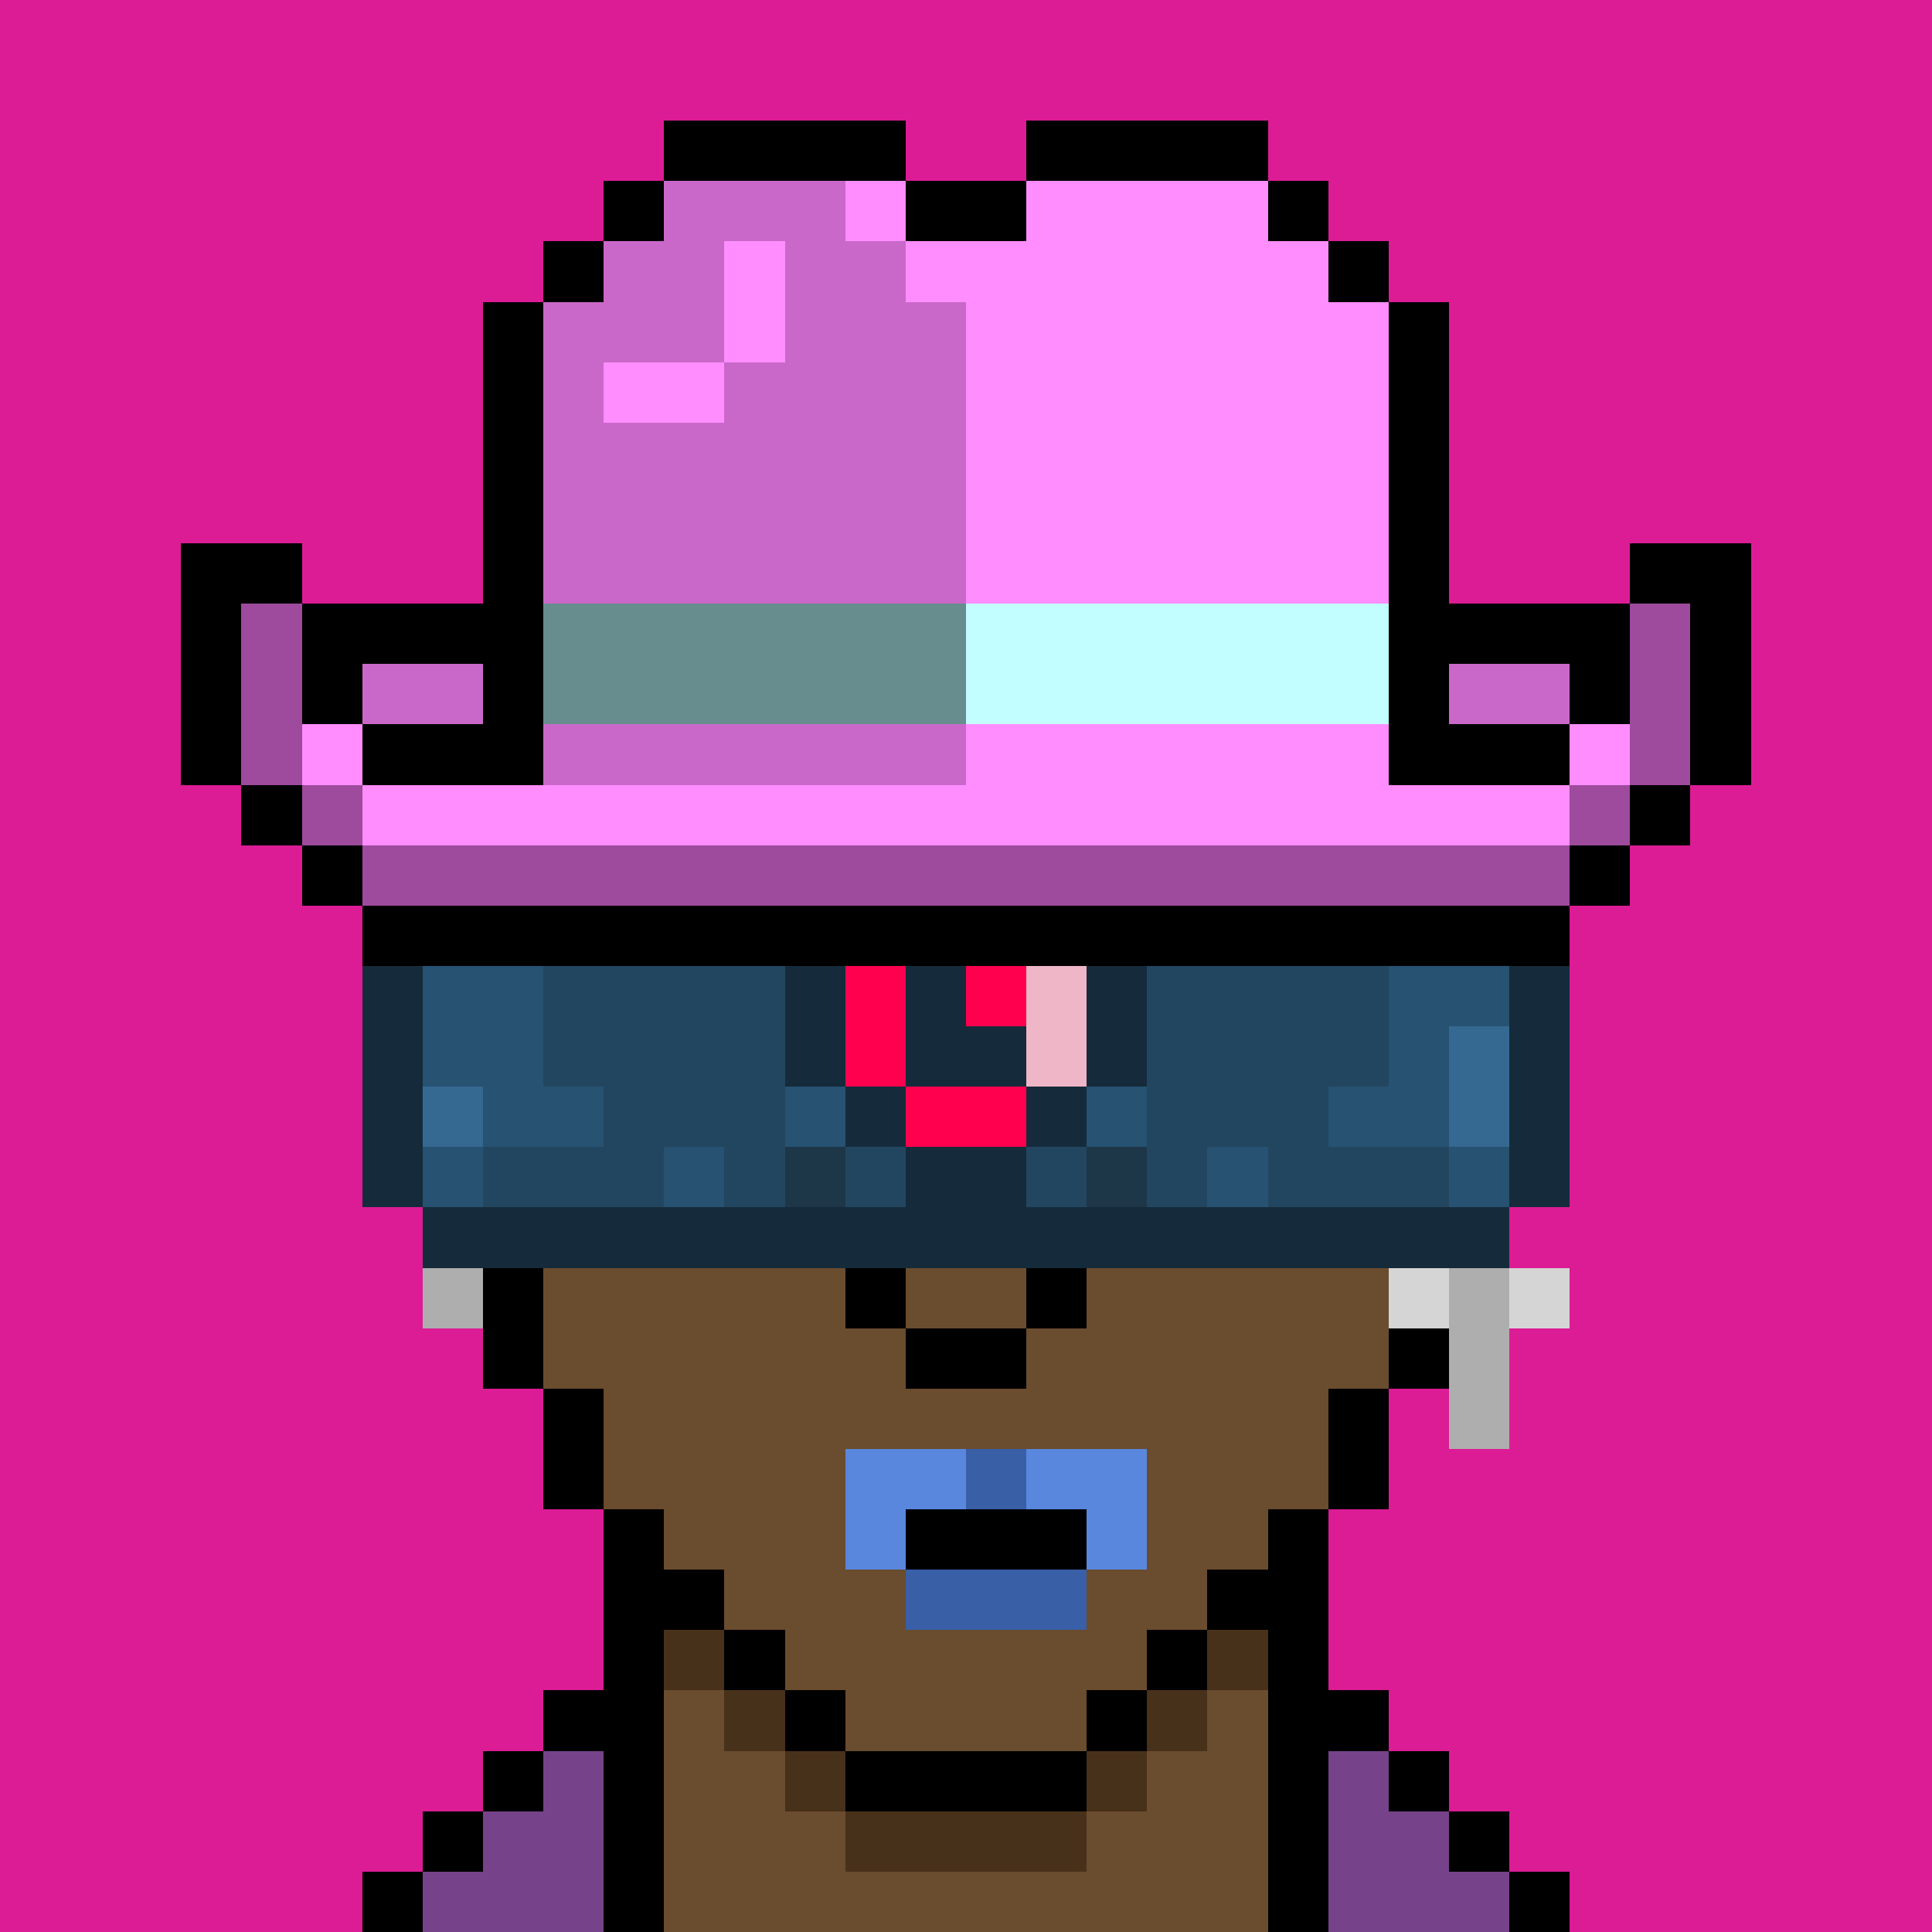 <svg version='1.1' viewBox='0 0 320 320' xmlns='http://www.w3.org/2000/svg' shape-rendering='crispEdges'><rect   fill='#dc1c95'  x='000'  y='000' /><rect  fill='#dc1c95'  x='010'  y='000' /><rect  fill='#dc1c95'  x='020'  y='000' /><rect  fill='#dc1c95'  x='030'  y='000'   /><rect   fill='#dc1c95'  x='040'  y='000' /><rect  fill='#dc1c95'  x='050'  y='000' /><rect  fill='#dc1c95'  x='060'  y='000' /><rect  fill='#dc1c95'  x='070'  y='000'   /><rect   fill='#dc1c95'  x='080'  y='000' /><rect  fill='#dc1c95'  x='090'  y='000' /><rect  fill='#dc1c95'  x='100'  y='000' /><rect  fill='#dc1c95'  x='110'  y='000'   /><rect   fill='#dc1c95'  x='120'  y='000' /><rect  fill='#dc1c95'  x='130'  y='000' /><rect  fill='#dc1c95'  x='140'  y='000' /><rect  fill='#dc1c95'  x='150'  y='000'   /><rect   fill='#dc1c95'  x='160'  y='000' /><rect  fill='#dc1c95'  x='170'  y='000' /><rect  fill='#dc1c95'  x='180'  y='000' /><rect  fill='#dc1c95'  x='190'  y='000'   /><rect   fill='#dc1c95'  x='200'  y='000' /><rect  fill='#dc1c95'  x='210'  y='000' /><rect  fill='#dc1c95'  x='220'  y='000' /><rect  fill='#dc1c95'  x='230'  y='000'   /><rect   fill='#dc1c95'  x='240'  y='000' /><rect  fill='#dc1c95'  x='250'  y='000' /><rect  fill='#dc1c95'  x='260'  y='000' /><rect  fill='#dc1c95'  x='270'  y='000'   /><rect   fill='#dc1c95'  x='280'  y='000' /><rect  fill='#dc1c95'  x='290'  y='000' /><rect  fill='#dc1c95'  x='300'  y='000' /><rect  fill='#dc1c95'  x='310'  y='000'   /><rect   fill='#dc1c95'  x='000'  y='010' /><rect  fill='#dc1c95'  x='010'  y='010' /><rect  fill='#dc1c95'  x='020'  y='010' /><rect  fill='#dc1c95'  x='030'  y='010'   /><rect   fill='#dc1c95'  x='040'  y='010' /><rect  fill='#dc1c95'  x='050'  y='010' /><rect  fill='#dc1c95'  x='060'  y='010' /><rect  fill='#dc1c95'  x='070'  y='010'   /><rect   fill='#dc1c95'  x='080'  y='010' /><rect  fill='#dc1c95'  x='090'  y='010' /><rect  fill='#dc1c95'  x='100'  y='010' /><rect  fill='#dc1c95'  x='110'  y='010'   /><rect   fill='#dc1c95'  x='120'  y='010' /><rect  fill='#dc1c95'  x='130'  y='010' /><rect  fill='#dc1c95'  x='140'  y='010' /><rect  fill='#dc1c95'  x='150'  y='010'   /><rect   fill='#dc1c95'  x='160'  y='010' /><rect  fill='#dc1c95'  x='170'  y='010' /><rect  fill='#dc1c95'  x='180'  y='010' /><rect  fill='#dc1c95'  x='190'  y='010'   /><rect   fill='#dc1c95'  x='200'  y='010' /><rect  fill='#dc1c95'  x='210'  y='010' /><rect  fill='#dc1c95'  x='220'  y='010' /><rect  fill='#dc1c95'  x='230'  y='010'   /><rect   fill='#dc1c95'  x='240'  y='010' /><rect  fill='#dc1c95'  x='250'  y='010' /><rect  fill='#dc1c95'  x='260'  y='010' /><rect  fill='#dc1c95'  x='270'  y='010'   /><rect   fill='#dc1c95'  x='280'  y='010' /><rect  fill='#dc1c95'  x='290'  y='010' /><rect  fill='#dc1c95'  x='300'  y='010' /><rect  fill='#dc1c95'  x='310'  y='010'   /><rect   fill='#dc1c95'  x='000'  y='020' /><rect  fill='#dc1c95'  x='010'  y='020' /><rect  fill='#dc1c95'  x='020'  y='020' /><rect  fill='#dc1c95'  x='030'  y='020'   /><rect   fill='#dc1c95'  x='040'  y='020' /><rect  fill='#dc1c95'  x='050'  y='020' /><rect  fill='#dc1c95'  x='060'  y='020' /><rect  fill='#dc1c95'  x='070'  y='020'   /><rect   fill='#dc1c95'  x='080'  y='020' /><rect  fill='#dc1c95'  x='090'  y='020' /><rect  fill='#dc1c95'  x='100'  y='020' /><rect  fill='#000000'  x='110'  y='020'   /><rect   fill='#000000'  x='120'  y='020' /><rect  fill='#000000'  x='130'  y='020' /><rect  fill='#000000'  x='140'  y='020' /><rect  fill='#dc1c95'  x='150'  y='020'   /><rect   fill='#dc1c95'  x='160'  y='020' /><rect  fill='#000000'  x='170'  y='020' /><rect  fill='#000000'  x='180'  y='020' /><rect  fill='#000000'  x='190'  y='020'   /><rect   fill='#000000'  x='200'  y='020' /><rect  fill='#dc1c95'  x='210'  y='020' /><rect  fill='#dc1c95'  x='220'  y='020' /><rect  fill='#dc1c95'  x='230'  y='020'   /><rect   fill='#dc1c95'  x='240'  y='020' /><rect  fill='#dc1c95'  x='250'  y='020' /><rect  fill='#dc1c95'  x='260'  y='020' /><rect  fill='#dc1c95'  x='270'  y='020'   /><rect   fill='#dc1c95'  x='280'  y='020' /><rect  fill='#dc1c95'  x='290'  y='020' /><rect  fill='#dc1c95'  x='300'  y='020' /><rect  fill='#dc1c95'  x='310'  y='020'   /><rect   fill='#dc1c95'  x='000'  y='030' /><rect  fill='#dc1c95'  x='010'  y='030' /><rect  fill='#dc1c95'  x='020'  y='030' /><rect  fill='#dc1c95'  x='030'  y='030'   /><rect   fill='#dc1c95'  x='040'  y='030' /><rect  fill='#dc1c95'  x='050'  y='030' /><rect  fill='#dc1c95'  x='060'  y='030' /><rect  fill='#dc1c95'  x='070'  y='030'   /><rect   fill='#dc1c95'  x='080'  y='030' /><rect  fill='#dc1c95'  x='090'  y='030' /><rect  fill='#000000'  x='100'  y='030' /><rect  fill='#ca68ca'  x='110'  y='030'   /><rect   fill='#ca68ca'  x='120'  y='030' /><rect  fill='#ca68ca'  x='130'  y='030' /><rect  fill='#ff8dfe'  x='140'  y='030' /><rect  fill='#000000'  x='150'  y='030'   /><rect   fill='#000000'  x='160'  y='030' /><rect  fill='#ff8dfe'  x='170'  y='030' /><rect  fill='#ff8dfe'  x='180'  y='030' /><rect  fill='#ff8dfe'  x='190'  y='030'   /><rect   fill='#ff8dfe'  x='200'  y='030' /><rect  fill='#000000'  x='210'  y='030' /><rect  fill='#dc1c95'  x='220'  y='030' /><rect  fill='#dc1c95'  x='230'  y='030'   /><rect   fill='#dc1c95'  x='240'  y='030' /><rect  fill='#dc1c95'  x='250'  y='030' /><rect  fill='#dc1c95'  x='260'  y='030' /><rect  fill='#dc1c95'  x='270'  y='030'   /><rect   fill='#dc1c95'  x='280'  y='030' /><rect  fill='#dc1c95'  x='290'  y='030' /><rect  fill='#dc1c95'  x='300'  y='030' /><rect  fill='#dc1c95'  x='310'  y='030'   /><rect   fill='#dc1c95'  x='000'  y='040' /><rect  fill='#dc1c95'  x='010'  y='040' /><rect  fill='#dc1c95'  x='020'  y='040' /><rect  fill='#dc1c95'  x='030'  y='040'   /><rect   fill='#dc1c95'  x='040'  y='040' /><rect  fill='#dc1c95'  x='050'  y='040' /><rect  fill='#dc1c95'  x='060'  y='040' /><rect  fill='#dc1c95'  x='070'  y='040'   /><rect   fill='#dc1c95'  x='080'  y='040' /><rect  fill='#000000'  x='090'  y='040' /><rect  fill='#ca68ca'  x='100'  y='040' /><rect  fill='#ca68ca'  x='110'  y='040'   /><rect   fill='#ff8dfe'  x='120'  y='040' /><rect  fill='#ca68ca'  x='130'  y='040' /><rect  fill='#ca68ca'  x='140'  y='040' /><rect  fill='#ff8dfe'  x='150'  y='040'   /><rect   fill='#ff8dfe'  x='160'  y='040' /><rect  fill='#ff8dfe'  x='170'  y='040' /><rect  fill='#ff8dfe'  x='180'  y='040' /><rect  fill='#ff8dfe'  x='190'  y='040'   /><rect   fill='#ff8dfe'  x='200'  y='040' /><rect  fill='#ff8dfe'  x='210'  y='040' /><rect  fill='#000000'  x='220'  y='040' /><rect  fill='#dc1c95'  x='230'  y='040'   /><rect   fill='#dc1c95'  x='240'  y='040' /><rect  fill='#dc1c95'  x='250'  y='040' /><rect  fill='#dc1c95'  x='260'  y='040' /><rect  fill='#dc1c95'  x='270'  y='040'   /><rect   fill='#dc1c95'  x='280'  y='040' /><rect  fill='#dc1c95'  x='290'  y='040' /><rect  fill='#dc1c95'  x='300'  y='040' /><rect  fill='#dc1c95'  x='310'  y='040'   /><rect   fill='#dc1c95'  x='000'  y='050' /><rect  fill='#dc1c95'  x='010'  y='050' /><rect  fill='#dc1c95'  x='020'  y='050' /><rect  fill='#dc1c95'  x='030'  y='050'   /><rect   fill='#dc1c95'  x='040'  y='050' /><rect  fill='#dc1c95'  x='050'  y='050' /><rect  fill='#dc1c95'  x='060'  y='050' /><rect  fill='#dc1c95'  x='070'  y='050'   /><rect   fill='#000000'  x='080'  y='050' /><rect  fill='#ca68ca'  x='090'  y='050' /><rect  fill='#ca68ca'  x='100'  y='050' /><rect  fill='#ca68ca'  x='110'  y='050'   /><rect   fill='#ff8dfe'  x='120'  y='050' /><rect  fill='#ca68ca'  x='130'  y='050' /><rect  fill='#ca68ca'  x='140'  y='050' /><rect  fill='#ca68ca'  x='150'  y='050'   /><rect   fill='#ff8dfe'  x='160'  y='050' /><rect  fill='#ff8dfe'  x='170'  y='050' /><rect  fill='#ff8dfe'  x='180'  y='050' /><rect  fill='#ff8dfe'  x='190'  y='050'   /><rect   fill='#ff8dfe'  x='200'  y='050' /><rect  fill='#ff8dfe'  x='210'  y='050' /><rect  fill='#ff8dfe'  x='220'  y='050' /><rect  fill='#000000'  x='230'  y='050'   /><rect   fill='#dc1c95'  x='240'  y='050' /><rect  fill='#dc1c95'  x='250'  y='050' /><rect  fill='#dc1c95'  x='260'  y='050' /><rect  fill='#dc1c95'  x='270'  y='050'   /><rect   fill='#dc1c95'  x='280'  y='050' /><rect  fill='#dc1c95'  x='290'  y='050' /><rect  fill='#dc1c95'  x='300'  y='050' /><rect  fill='#dc1c95'  x='310'  y='050'   /><rect   fill='#dc1c95'  x='000'  y='060' /><rect  fill='#dc1c95'  x='010'  y='060' /><rect  fill='#dc1c95'  x='020'  y='060' /><rect  fill='#dc1c95'  x='030'  y='060'   /><rect   fill='#dc1c95'  x='040'  y='060' /><rect  fill='#dc1c95'  x='050'  y='060' /><rect  fill='#dc1c95'  x='060'  y='060' /><rect  fill='#dc1c95'  x='070'  y='060'   /><rect   fill='#000000'  x='080'  y='060' /><rect  fill='#ca68ca'  x='090'  y='060' /><rect  fill='#ff8dfe'  x='100'  y='060' /><rect  fill='#ff8dfe'  x='110'  y='060'   /><rect   fill='#ca68ca'  x='120'  y='060' /><rect  fill='#ca68ca'  x='130'  y='060' /><rect  fill='#ca68ca'  x='140'  y='060' /><rect  fill='#ca68ca'  x='150'  y='060'   /><rect   fill='#ff8dfe'  x='160'  y='060' /><rect  fill='#ff8dfe'  x='170'  y='060' /><rect  fill='#ff8dfe'  x='180'  y='060' /><rect  fill='#ff8dfe'  x='190'  y='060'   /><rect   fill='#ff8dfe'  x='200'  y='060' /><rect  fill='#ff8dfe'  x='210'  y='060' /><rect  fill='#ff8dfe'  x='220'  y='060' /><rect  fill='#000000'  x='230'  y='060'   /><rect   fill='#dc1c95'  x='240'  y='060' /><rect  fill='#dc1c95'  x='250'  y='060' /><rect  fill='#dc1c95'  x='260'  y='060' /><rect  fill='#dc1c95'  x='270'  y='060'   /><rect   fill='#dc1c95'  x='280'  y='060' /><rect  fill='#dc1c95'  x='290'  y='060' /><rect  fill='#dc1c95'  x='300'  y='060' /><rect  fill='#dc1c95'  x='310'  y='060'   /><rect   fill='#dc1c95'  x='000'  y='070' /><rect  fill='#dc1c95'  x='010'  y='070' /><rect  fill='#dc1c95'  x='020'  y='070' /><rect  fill='#dc1c95'  x='030'  y='070'   /><rect   fill='#dc1c95'  x='040'  y='070' /><rect  fill='#dc1c95'  x='050'  y='070' /><rect  fill='#dc1c95'  x='060'  y='070' /><rect  fill='#dc1c95'  x='070'  y='070'   /><rect   fill='#000000'  x='080'  y='070' /><rect  fill='#ca68ca'  x='090'  y='070' /><rect  fill='#ca68ca'  x='100'  y='070' /><rect  fill='#ca68ca'  x='110'  y='070'   /><rect   fill='#ca68ca'  x='120'  y='070' /><rect  fill='#ca68ca'  x='130'  y='070' /><rect  fill='#ca68ca'  x='140'  y='070' /><rect  fill='#ca68ca'  x='150'  y='070'   /><rect   fill='#ff8dfe'  x='160'  y='070' /><rect  fill='#ff8dfe'  x='170'  y='070' /><rect  fill='#ff8dfe'  x='180'  y='070' /><rect  fill='#ff8dfe'  x='190'  y='070'   /><rect   fill='#ff8dfe'  x='200'  y='070' /><rect  fill='#ff8dfe'  x='210'  y='070' /><rect  fill='#ff8dfe'  x='220'  y='070' /><rect  fill='#000000'  x='230'  y='070'   /><rect   fill='#dc1c95'  x='240'  y='070' /><rect  fill='#dc1c95'  x='250'  y='070' /><rect  fill='#dc1c95'  x='260'  y='070' /><rect  fill='#dc1c95'  x='270'  y='070'   /><rect   fill='#dc1c95'  x='280'  y='070' /><rect  fill='#dc1c95'  x='290'  y='070' /><rect  fill='#dc1c95'  x='300'  y='070' /><rect  fill='#dc1c95'  x='310'  y='070'   /><rect   fill='#dc1c95'  x='000'  y='080' /><rect  fill='#dc1c95'  x='010'  y='080' /><rect  fill='#dc1c95'  x='020'  y='080' /><rect  fill='#dc1c95'  x='030'  y='080'   /><rect   fill='#dc1c95'  x='040'  y='080' /><rect  fill='#dc1c95'  x='050'  y='080' /><rect  fill='#dc1c95'  x='060'  y='080' /><rect  fill='#dc1c95'  x='070'  y='080'   /><rect   fill='#000000'  x='080'  y='080' /><rect  fill='#ca68ca'  x='090'  y='080' /><rect  fill='#ca68ca'  x='100'  y='080' /><rect  fill='#ca68ca'  x='110'  y='080'   /><rect   fill='#ca68ca'  x='120'  y='080' /><rect  fill='#ca68ca'  x='130'  y='080' /><rect  fill='#ca68ca'  x='140'  y='080' /><rect  fill='#ca68ca'  x='150'  y='080'   /><rect   fill='#ff8dfe'  x='160'  y='080' /><rect  fill='#ff8dfe'  x='170'  y='080' /><rect  fill='#ff8dfe'  x='180'  y='080' /><rect  fill='#ff8dfe'  x='190'  y='080'   /><rect   fill='#ff8dfe'  x='200'  y='080' /><rect  fill='#ff8dfe'  x='210'  y='080' /><rect  fill='#ff8dfe'  x='220'  y='080' /><rect  fill='#000000'  x='230'  y='080'   /><rect   fill='#dc1c95'  x='240'  y='080' /><rect  fill='#dc1c95'  x='250'  y='080' /><rect  fill='#dc1c95'  x='260'  y='080' /><rect  fill='#dc1c95'  x='270'  y='080'   /><rect   fill='#dc1c95'  x='280'  y='080' /><rect  fill='#dc1c95'  x='290'  y='080' /><rect  fill='#dc1c95'  x='300'  y='080' /><rect  fill='#dc1c95'  x='310'  y='080'   /><rect   fill='#dc1c95'  x='000'  y='090' /><rect  fill='#dc1c95'  x='010'  y='090' /><rect  fill='#dc1c95'  x='020'  y='090' /><rect  fill='#000000'  x='030'  y='090'   /><rect   fill='#000000'  x='040'  y='090' /><rect  fill='#dc1c95'  x='050'  y='090' /><rect  fill='#dc1c95'  x='060'  y='090' /><rect  fill='#dc1c95'  x='070'  y='090'   /><rect   fill='#000000'  x='080'  y='090' /><rect  fill='#ca68ca'  x='090'  y='090' /><rect  fill='#ca68ca'  x='100'  y='090' /><rect  fill='#ca68ca'  x='110'  y='090'   /><rect   fill='#ca68ca'  x='120'  y='090' /><rect  fill='#ca68ca'  x='130'  y='090' /><rect  fill='#ca68ca'  x='140'  y='090' /><rect  fill='#ca68ca'  x='150'  y='090'   /><rect   fill='#ff8dfe'  x='160'  y='090' /><rect  fill='#ff8dfe'  x='170'  y='090' /><rect  fill='#ff8dfe'  x='180'  y='090' /><rect  fill='#ff8dfe'  x='190'  y='090'   /><rect   fill='#ff8dfe'  x='200'  y='090' /><rect  fill='#ff8dfe'  x='210'  y='090' /><rect  fill='#ff8dfe'  x='220'  y='090' /><rect  fill='#000000'  x='230'  y='090'   /><rect   fill='#dc1c95'  x='240'  y='090' /><rect  fill='#dc1c95'  x='250'  y='090' /><rect  fill='#dc1c95'  x='260'  y='090' /><rect  fill='#000000'  x='270'  y='090'   /><rect   fill='#000000'  x='280'  y='090' /><rect  fill='#dc1c95'  x='290'  y='090' /><rect  fill='#dc1c95'  x='300'  y='090' /><rect  fill='#dc1c95'  x='310'  y='090'   /><rect   fill='#dc1c95'  x='000'  y='100' /><rect  fill='#dc1c95'  x='010'  y='100' /><rect  fill='#dc1c95'  x='020'  y='100' /><rect  fill='#000000'  x='030'  y='100'   /><rect   fill='#9e4a9d'  x='040'  y='100' /><rect  fill='#000000'  x='050'  y='100' /><rect  fill='#000000'  x='060'  y='100' /><rect  fill='#000000'  x='070'  y='100'   /><rect   fill='#000000'  x='080'  y='100' /><rect  fill='#678d8e'  x='090'  y='100' /><rect  fill='#678d8e'  x='100'  y='100' /><rect  fill='#678d8e'  x='110'  y='100'   /><rect   fill='#678d8e'  x='120'  y='100' /><rect  fill='#678d8e'  x='130'  y='100' /><rect  fill='#678d8e'  x='140'  y='100' /><rect  fill='#678d8e'  x='150'  y='100'   /><rect   fill='#c2fdff'  x='160'  y='100' /><rect  fill='#c2fdff'  x='170'  y='100' /><rect  fill='#c2fdff'  x='180'  y='100' /><rect  fill='#c2fdff'  x='190'  y='100'   /><rect   fill='#c2fdff'  x='200'  y='100' /><rect  fill='#c2fdff'  x='210'  y='100' /><rect  fill='#c2fdff'  x='220'  y='100' /><rect  fill='#000000'  x='230'  y='100'   /><rect   fill='#000000'  x='240'  y='100' /><rect  fill='#000000'  x='250'  y='100' /><rect  fill='#000000'  x='260'  y='100' /><rect  fill='#9e4a9d'  x='270'  y='100'   /><rect   fill='#000000'  x='280'  y='100' /><rect  fill='#dc1c95'  x='290'  y='100' /><rect  fill='#dc1c95'  x='300'  y='100' /><rect  fill='#dc1c95'  x='310'  y='100'   /><rect   fill='#dc1c95'  x='000'  y='110' /><rect  fill='#dc1c95'  x='010'  y='110' /><rect  fill='#dc1c95'  x='020'  y='110' /><rect  fill='#000000'  x='030'  y='110'   /><rect   fill='#9e4a9d'  x='040'  y='110' /><rect  fill='#000000'  x='050'  y='110' /><rect  fill='#ca68ca'  x='060'  y='110' /><rect  fill='#ca68ca'  x='070'  y='110'   /><rect   fill='#000000'  x='080'  y='110' /><rect  fill='#678d8e'  x='090'  y='110' /><rect  fill='#678d8e'  x='100'  y='110' /><rect  fill='#678d8e'  x='110'  y='110'   /><rect   fill='#678d8e'  x='120'  y='110' /><rect  fill='#678d8e'  x='130'  y='110' /><rect  fill='#678d8e'  x='140'  y='110' /><rect  fill='#678d8e'  x='150'  y='110'   /><rect   fill='#c2fdff'  x='160'  y='110' /><rect  fill='#c2fdff'  x='170'  y='110' /><rect  fill='#c2fdff'  x='180'  y='110' /><rect  fill='#c2fdff'  x='190'  y='110'   /><rect   fill='#c2fdff'  x='200'  y='110' /><rect  fill='#c2fdff'  x='210'  y='110' /><rect  fill='#c2fdff'  x='220'  y='110' /><rect  fill='#000000'  x='230'  y='110'   /><rect   fill='#ca68ca'  x='240'  y='110' /><rect  fill='#ca68ca'  x='250'  y='110' /><rect  fill='#000000'  x='260'  y='110' /><rect  fill='#9e4a9d'  x='270'  y='110'   /><rect   fill='#000000'  x='280'  y='110' /><rect  fill='#dc1c95'  x='290'  y='110' /><rect  fill='#dc1c95'  x='300'  y='110' /><rect  fill='#dc1c95'  x='310'  y='110'   /><rect   fill='#dc1c95'  x='000'  y='120' /><rect  fill='#dc1c95'  x='010'  y='120' /><rect  fill='#dc1c95'  x='020'  y='120' /><rect  fill='#000000'  x='030'  y='120'   /><rect   fill='#9e4a9d'  x='040'  y='120' /><rect  fill='#ff8dfe'  x='050'  y='120' /><rect  fill='#000000'  x='060'  y='120' /><rect  fill='#000000'  x='070'  y='120'   /><rect   fill='#000000'  x='080'  y='120' /><rect  fill='#ca68ca'  x='090'  y='120' /><rect  fill='#ca68ca'  x='100'  y='120' /><rect  fill='#ca68ca'  x='110'  y='120'   /><rect   fill='#ca68ca'  x='120'  y='120' /><rect  fill='#ca68ca'  x='130'  y='120' /><rect  fill='#ca68ca'  x='140'  y='120' /><rect  fill='#ca68ca'  x='150'  y='120'   /><rect   fill='#ff8dfe'  x='160'  y='120' /><rect  fill='#ff8dfe'  x='170'  y='120' /><rect  fill='#ff8dfe'  x='180'  y='120' /><rect  fill='#ff8dfe'  x='190'  y='120'   /><rect   fill='#ff8dfe'  x='200'  y='120' /><rect  fill='#ff8dfe'  x='210'  y='120' /><rect  fill='#ff8dfe'  x='220'  y='120' /><rect  fill='#000000'  x='230'  y='120'   /><rect   fill='#000000'  x='240'  y='120' /><rect  fill='#000000'  x='250'  y='120' /><rect  fill='#ff8dfe'  x='260'  y='120' /><rect  fill='#9e4a9d'  x='270'  y='120'   /><rect   fill='#000000'  x='280'  y='120' /><rect  fill='#dc1c95'  x='290'  y='120' /><rect  fill='#dc1c95'  x='300'  y='120' /><rect  fill='#dc1c95'  x='310'  y='120'   /><rect   fill='#dc1c95'  x='000'  y='130' /><rect  fill='#dc1c95'  x='010'  y='130' /><rect  fill='#dc1c95'  x='020'  y='130' /><rect  fill='#dc1c95'  x='030'  y='130'   /><rect   fill='#000000'  x='040'  y='130' /><rect  fill='#9e4a9d'  x='050'  y='130' /><rect  fill='#ff8dfe'  x='060'  y='130' /><rect  fill='#ff8dfe'  x='070'  y='130'   /><rect   fill='#ff8dfe'  x='080'  y='130' /><rect  fill='#ff8dfe'  x='090'  y='130' /><rect  fill='#ff8dfe'  x='100'  y='130' /><rect  fill='#ff8dfe'  x='110'  y='130'   /><rect   fill='#ff8dfe'  x='120'  y='130' /><rect  fill='#ff8dfe'  x='130'  y='130' /><rect  fill='#ff8dfe'  x='140'  y='130' /><rect  fill='#ff8dfe'  x='150'  y='130'   /><rect   fill='#ff8dfe'  x='160'  y='130' /><rect  fill='#ff8dfe'  x='170'  y='130' /><rect  fill='#ff8dfe'  x='180'  y='130' /><rect  fill='#ff8dfe'  x='190'  y='130'   /><rect   fill='#ff8dfe'  x='200'  y='130' /><rect  fill='#ff8dfe'  x='210'  y='130' /><rect  fill='#ff8dfe'  x='220'  y='130' /><rect  fill='#ff8dfe'  x='230'  y='130'   /><rect   fill='#ff8dfe'  x='240'  y='130' /><rect  fill='#ff8dfe'  x='250'  y='130' /><rect  fill='#9e4a9d'  x='260'  y='130' /><rect  fill='#000000'  x='270'  y='130'   /><rect   fill='#dc1c95'  x='280'  y='130' /><rect  fill='#dc1c95'  x='290'  y='130' /><rect  fill='#dc1c95'  x='300'  y='130' /><rect  fill='#dc1c95'  x='310'  y='130'   /><rect   fill='#dc1c95'  x='000'  y='140' /><rect  fill='#dc1c95'  x='010'  y='140' /><rect  fill='#dc1c95'  x='020'  y='140' /><rect  fill='#dc1c95'  x='030'  y='140'   /><rect   fill='#dc1c95'  x='040'  y='140' /><rect  fill='#000000'  x='050'  y='140' /><rect  fill='#9e4a9d'  x='060'  y='140' /><rect  fill='#9e4a9d'  x='070'  y='140'   /><rect   fill='#9e4a9d'  x='080'  y='140' /><rect  fill='#9e4a9d'  x='090'  y='140' /><rect  fill='#9e4a9d'  x='100'  y='140' /><rect  fill='#9e4a9d'  x='110'  y='140'   /><rect   fill='#9e4a9d'  x='120'  y='140' /><rect  fill='#9e4a9d'  x='130'  y='140' /><rect  fill='#9e4a9d'  x='140'  y='140' /><rect  fill='#9e4a9d'  x='150'  y='140'   /><rect   fill='#9e4a9d'  x='160'  y='140' /><rect  fill='#9e4a9d'  x='170'  y='140' /><rect  fill='#9e4a9d'  x='180'  y='140' /><rect  fill='#9e4a9d'  x='190'  y='140'   /><rect   fill='#9e4a9d'  x='200'  y='140' /><rect  fill='#9e4a9d'  x='210'  y='140' /><rect  fill='#9e4a9d'  x='220'  y='140' /><rect  fill='#9e4a9d'  x='230'  y='140'   /><rect   fill='#9e4a9d'  x='240'  y='140' /><rect  fill='#9e4a9d'  x='250'  y='140' /><rect  fill='#000000'  x='260'  y='140' /><rect  fill='#dc1c95'  x='270'  y='140'   /><rect   fill='#dc1c95'  x='280'  y='140' /><rect  fill='#dc1c95'  x='290'  y='140' /><rect  fill='#dc1c95'  x='300'  y='140' /><rect  fill='#dc1c95'  x='310'  y='140'   /><rect   fill='#dc1c95'  x='000'  y='150' /><rect  fill='#dc1c95'  x='010'  y='150' /><rect  fill='#dc1c95'  x='020'  y='150' /><rect  fill='#dc1c95'  x='030'  y='150'   /><rect   fill='#dc1c95'  x='040'  y='150' /><rect  fill='#dc1c95'  x='050'  y='150' /><rect  fill='#000000'  x='060'  y='150' /><rect  fill='#000000'  x='070'  y='150'   /><rect   fill='#000000'  x='080'  y='150' /><rect  fill='#000000'  x='090'  y='150' /><rect  fill='#000000'  x='100'  y='150' /><rect  fill='#000000'  x='110'  y='150'   /><rect   fill='#000000'  x='120'  y='150' /><rect  fill='#000000'  x='130'  y='150' /><rect  fill='#000000'  x='140'  y='150' /><rect  fill='#000000'  x='150'  y='150'   /><rect   fill='#000000'  x='160'  y='150' /><rect  fill='#000000'  x='170'  y='150' /><rect  fill='#000000'  x='180'  y='150' /><rect  fill='#000000'  x='190'  y='150'   /><rect   fill='#000000'  x='200'  y='150' /><rect  fill='#000000'  x='210'  y='150' /><rect  fill='#000000'  x='220'  y='150' /><rect  fill='#000000'  x='230'  y='150'   /><rect   fill='#000000'  x='240'  y='150' /><rect  fill='#000000'  x='250'  y='150' /><rect  fill='#dc1c95'  x='260'  y='150' /><rect  fill='#dc1c95'  x='270'  y='150'   /><rect   fill='#dc1c95'  x='280'  y='150' /><rect  fill='#dc1c95'  x='290'  y='150' /><rect  fill='#dc1c95'  x='300'  y='150' /><rect  fill='#dc1c95'  x='310'  y='150'   /><rect   fill='#dc1c95'  x='000'  y='160' /><rect  fill='#dc1c95'  x='010'  y='160' /><rect  fill='#dc1c95'  x='020'  y='160' /><rect  fill='#dc1c95'  x='030'  y='160'   /><rect   fill='#dc1c95'  x='040'  y='160' /><rect  fill='#dc1c95'  x='050'  y='160' /><rect  fill='#152b3b'  x='060'  y='160' /><rect  fill='#275272'  x='070'  y='160'   /><rect   fill='#275272'  x='080'  y='160' /><rect  fill='#234660'  x='090'  y='160' /><rect  fill='#234660'  x='100'  y='160' /><rect  fill='#234660'  x='110'  y='160'   /><rect   fill='#234660'  x='120'  y='160' /><rect  fill='#152b3b'  x='130'  y='160' /><rect  fill='#ff004e'  x='140'  y='160' /><rect  fill='#152b3b'  x='150'  y='160'   /><rect   fill='#ff004e'  x='160'  y='160' /><rect  fill='#efb6c7'  x='170'  y='160' /><rect  fill='#152b3b'  x='180'  y='160' /><rect  fill='#234660'  x='190'  y='160'   /><rect   fill='#234660'  x='200'  y='160' /><rect  fill='#234660'  x='210'  y='160' /><rect  fill='#234660'  x='220'  y='160' /><rect  fill='#275272'  x='230'  y='160'   /><rect   fill='#275272'  x='240'  y='160' /><rect  fill='#152b3b'  x='250'  y='160' /><rect  fill='#dc1c95'  x='260'  y='160' /><rect  fill='#dc1c95'  x='270'  y='160'   /><rect   fill='#dc1c95'  x='280'  y='160' /><rect  fill='#dc1c95'  x='290'  y='160' /><rect  fill='#dc1c95'  x='300'  y='160' /><rect  fill='#dc1c95'  x='310'  y='160'   /><rect   fill='#dc1c95'  x='000'  y='170' /><rect  fill='#dc1c95'  x='010'  y='170' /><rect  fill='#dc1c95'  x='020'  y='170' /><rect  fill='#dc1c95'  x='030'  y='170'   /><rect   fill='#dc1c95'  x='040'  y='170' /><rect  fill='#dc1c95'  x='050'  y='170' /><rect  fill='#152b3b'  x='060'  y='170' /><rect  fill='#275272'  x='070'  y='170'   /><rect   fill='#275272'  x='080'  y='170' /><rect  fill='#234660'  x='090'  y='170' /><rect  fill='#234660'  x='100'  y='170' /><rect  fill='#234660'  x='110'  y='170'   /><rect   fill='#234660'  x='120'  y='170' /><rect  fill='#152b3b'  x='130'  y='170' /><rect  fill='#ff004e'  x='140'  y='170' /><rect  fill='#152b3b'  x='150'  y='170'   /><rect   fill='#152b3b'  x='160'  y='170' /><rect  fill='#efb6c7'  x='170'  y='170' /><rect  fill='#152b3b'  x='180'  y='170' /><rect  fill='#234660'  x='190'  y='170'   /><rect   fill='#234660'  x='200'  y='170' /><rect  fill='#234660'  x='210'  y='170' /><rect  fill='#234660'  x='220'  y='170' /><rect  fill='#275272'  x='230'  y='170'   /><rect   fill='#356991'  x='240'  y='170' /><rect  fill='#152b3b'  x='250'  y='170' /><rect  fill='#dc1c95'  x='260'  y='170' /><rect  fill='#dc1c95'  x='270'  y='170'   /><rect   fill='#dc1c95'  x='280'  y='170' /><rect  fill='#dc1c95'  x='290'  y='170' /><rect  fill='#dc1c95'  x='300'  y='170' /><rect  fill='#dc1c95'  x='310'  y='170'   /><rect   fill='#dc1c95'  x='000'  y='180' /><rect  fill='#dc1c95'  x='010'  y='180' /><rect  fill='#dc1c95'  x='020'  y='180' /><rect  fill='#dc1c95'  x='030'  y='180'   /><rect   fill='#dc1c95'  x='040'  y='180' /><rect  fill='#dc1c95'  x='050'  y='180' /><rect  fill='#152b3b'  x='060'  y='180' /><rect  fill='#356991'  x='070'  y='180'   /><rect   fill='#275272'  x='080'  y='180' /><rect  fill='#275272'  x='090'  y='180' /><rect  fill='#234660'  x='100'  y='180' /><rect  fill='#234660'  x='110'  y='180'   /><rect   fill='#234660'  x='120'  y='180' /><rect  fill='#275272'  x='130'  y='180' /><rect  fill='#152b3b'  x='140'  y='180' /><rect  fill='#ff004e'  x='150'  y='180'   /><rect   fill='#ff004e'  x='160'  y='180' /><rect  fill='#152b3b'  x='170'  y='180' /><rect  fill='#275272'  x='180'  y='180' /><rect  fill='#234660'  x='190'  y='180'   /><rect   fill='#234660'  x='200'  y='180' /><rect  fill='#234660'  x='210'  y='180' /><rect  fill='#275272'  x='220'  y='180' /><rect  fill='#275272'  x='230'  y='180'   /><rect   fill='#356991'  x='240'  y='180' /><rect  fill='#152b3b'  x='250'  y='180' /><rect  fill='#dc1c95'  x='260'  y='180' /><rect  fill='#dc1c95'  x='270'  y='180'   /><rect   fill='#dc1c95'  x='280'  y='180' /><rect  fill='#dc1c95'  x='290'  y='180' /><rect  fill='#dc1c95'  x='300'  y='180' /><rect  fill='#dc1c95'  x='310'  y='180'   /><rect   fill='#dc1c95'  x='000'  y='190' /><rect  fill='#dc1c95'  x='010'  y='190' /><rect  fill='#dc1c95'  x='020'  y='190' /><rect  fill='#dc1c95'  x='030'  y='190'   /><rect   fill='#dc1c95'  x='040'  y='190' /><rect  fill='#dc1c95'  x='050'  y='190' /><rect  fill='#152b3b'  x='060'  y='190' /><rect  fill='#275272'  x='070'  y='190'   /><rect   fill='#234660'  x='080'  y='190' /><rect  fill='#234660'  x='090'  y='190' /><rect  fill='#234660'  x='100'  y='190' /><rect  fill='#275272'  x='110'  y='190'   /><rect   fill='#234660'  x='120'  y='190' /><rect  fill='#1d3648'  x='130'  y='190' /><rect  fill='#234660'  x='140'  y='190' /><rect  fill='#152b3b'  x='150'  y='190'   /><rect   fill='#152b3b'  x='160'  y='190' /><rect  fill='#234660'  x='170'  y='190' /><rect  fill='#1d3648'  x='180'  y='190' /><rect  fill='#234660'  x='190'  y='190'   /><rect   fill='#275272'  x='200'  y='190' /><rect  fill='#234660'  x='210'  y='190' /><rect  fill='#234660'  x='220'  y='190' /><rect  fill='#234660'  x='230'  y='190'   /><rect   fill='#275272'  x='240'  y='190' /><rect  fill='#152b3b'  x='250'  y='190' /><rect  fill='#dc1c95'  x='260'  y='190' /><rect  fill='#dc1c95'  x='270'  y='190'   /><rect   fill='#dc1c95'  x='280'  y='190' /><rect  fill='#dc1c95'  x='290'  y='190' /><rect  fill='#dc1c95'  x='300'  y='190' /><rect  fill='#dc1c95'  x='310'  y='190'   /><rect   fill='#dc1c95'  x='000'  y='200' /><rect  fill='#dc1c95'  x='010'  y='200' /><rect  fill='#dc1c95'  x='020'  y='200' /><rect  fill='#dc1c95'  x='030'  y='200'   /><rect   fill='#dc1c95'  x='040'  y='200' /><rect  fill='#dc1c95'  x='050'  y='200' /><rect  fill='#dc1c95'  x='060'  y='200' /><rect  fill='#152b3b'  x='070'  y='200'   /><rect   fill='#152b3b'  x='080'  y='200' /><rect  fill='#152b3b'  x='090'  y='200' /><rect  fill='#152b3b'  x='100'  y='200' /><rect  fill='#152b3b'  x='110'  y='200'   /><rect   fill='#152b3b'  x='120'  y='200' /><rect  fill='#152b3b'  x='130'  y='200' /><rect  fill='#152b3b'  x='140'  y='200' /><rect  fill='#152b3b'  x='150'  y='200'   /><rect   fill='#152b3b'  x='160'  y='200' /><rect  fill='#152b3b'  x='170'  y='200' /><rect  fill='#152b3b'  x='180'  y='200' /><rect  fill='#152b3b'  x='190'  y='200'   /><rect   fill='#152b3b'  x='200'  y='200' /><rect  fill='#152b3b'  x='210'  y='200' /><rect  fill='#152b3b'  x='220'  y='200' /><rect  fill='#152b3b'  x='230'  y='200'   /><rect   fill='#152b3b'  x='240'  y='200' /><rect  fill='#dc1c95'  x='250'  y='200' /><rect  fill='#dc1c95'  x='260'  y='200' /><rect  fill='#dc1c95'  x='270'  y='200'   /><rect   fill='#dc1c95'  x='280'  y='200' /><rect  fill='#dc1c95'  x='290'  y='200' /><rect  fill='#dc1c95'  x='300'  y='200' /><rect  fill='#dc1c95'  x='310'  y='200'   /><rect   fill='#dc1c95'  x='000'  y='210' /><rect  fill='#dc1c95'  x='010'  y='210' /><rect  fill='#dc1c95'  x='020'  y='210' /><rect  fill='#dc1c95'  x='030'  y='210'   /><rect   fill='#dc1c95'  x='040'  y='210' /><rect  fill='#dc1c95'  x='050'  y='210' /><rect  fill='#dc1c95'  x='060'  y='210' /><rect  fill='#aeaeae'  x='070'  y='210'   /><rect   fill='#000000'  x='080'  y='210' /><rect  fill='#6a4c2e'  x='090'  y='210' /><rect  fill='#6a4c2e'  x='100'  y='210' /><rect  fill='#6a4c2e'  x='110'  y='210'   /><rect   fill='#6a4c2e'  x='120'  y='210' /><rect  fill='#6a4c2e'  x='130'  y='210' /><rect  fill='#000000'  x='140'  y='210' /><rect  fill='#6a4c2e'  x='150'  y='210'   /><rect   fill='#6a4c2e'  x='160'  y='210' /><rect  fill='#000000'  x='170'  y='210' /><rect  fill='#6a4c2e'  x='180'  y='210' /><rect  fill='#6a4c2e'  x='190'  y='210'   /><rect   fill='#6a4c2e'  x='200'  y='210' /><rect  fill='#6a4c2e'  x='210'  y='210' /><rect  fill='#6a4c2e'  x='220'  y='210' /><rect  fill='#d5d5d5'  x='230'  y='210'   /><rect   fill='#aeaeae'  x='240'  y='210' /><rect  fill='#d5d5d5'  x='250'  y='210' /><rect  fill='#dc1c95'  x='260'  y='210' /><rect  fill='#dc1c95'  x='270'  y='210'   /><rect   fill='#dc1c95'  x='280'  y='210' /><rect  fill='#dc1c95'  x='290'  y='210' /><rect  fill='#dc1c95'  x='300'  y='210' /><rect  fill='#dc1c95'  x='310'  y='210'   /><rect   fill='#dc1c95'  x='000'  y='220' /><rect  fill='#dc1c95'  x='010'  y='220' /><rect  fill='#dc1c95'  x='020'  y='220' /><rect  fill='#dc1c95'  x='030'  y='220'   /><rect   fill='#dc1c95'  x='040'  y='220' /><rect  fill='#dc1c95'  x='050'  y='220' /><rect  fill='#dc1c95'  x='060'  y='220' /><rect  fill='#dc1c95'  x='070'  y='220'   /><rect   fill='#000000'  x='080'  y='220' /><rect  fill='#6a4c2e'  x='090'  y='220' /><rect  fill='#6a4c2e'  x='100'  y='220' /><rect  fill='#6a4c2e'  x='110'  y='220'   /><rect   fill='#6a4c2e'  x='120'  y='220' /><rect  fill='#6a4c2e'  x='130'  y='220' /><rect  fill='#6a4c2e'  x='140'  y='220' /><rect  fill='#000000'  x='150'  y='220'   /><rect   fill='#000000'  x='160'  y='220' /><rect  fill='#6a4c2e'  x='170'  y='220' /><rect  fill='#6a4c2e'  x='180'  y='220' /><rect  fill='#6a4c2e'  x='190'  y='220'   /><rect   fill='#6a4c2e'  x='200'  y='220' /><rect  fill='#6a4c2e'  x='210'  y='220' /><rect  fill='#6a4c2e'  x='220'  y='220' /><rect  fill='#000000'  x='230'  y='220'   /><rect   fill='#aeaeae'  x='240'  y='220' /><rect  fill='#dc1c95'  x='250'  y='220' /><rect  fill='#dc1c95'  x='260'  y='220' /><rect  fill='#dc1c95'  x='270'  y='220'   /><rect   fill='#dc1c95'  x='280'  y='220' /><rect  fill='#dc1c95'  x='290'  y='220' /><rect  fill='#dc1c95'  x='300'  y='220' /><rect  fill='#dc1c95'  x='310'  y='220'   /><rect   fill='#dc1c95'  x='000'  y='230' /><rect  fill='#dc1c95'  x='010'  y='230' /><rect  fill='#dc1c95'  x='020'  y='230' /><rect  fill='#dc1c95'  x='030'  y='230'   /><rect   fill='#dc1c95'  x='040'  y='230' /><rect  fill='#dc1c95'  x='050'  y='230' /><rect  fill='#dc1c95'  x='060'  y='230' /><rect  fill='#dc1c95'  x='070'  y='230'   /><rect   fill='#dc1c95'  x='080'  y='230' /><rect  fill='#000000'  x='090'  y='230' /><rect  fill='#6a4c2e'  x='100'  y='230' /><rect  fill='#6a4c2e'  x='110'  y='230'   /><rect   fill='#6a4c2e'  x='120'  y='230' /><rect  fill='#6a4c2e'  x='130'  y='230' /><rect  fill='#6a4c2e'  x='140'  y='230' /><rect  fill='#6a4c2e'  x='150'  y='230'   /><rect   fill='#6a4c2e'  x='160'  y='230' /><rect  fill='#6a4c2e'  x='170'  y='230' /><rect  fill='#6a4c2e'  x='180'  y='230' /><rect  fill='#6a4c2e'  x='190'  y='230'   /><rect   fill='#6a4c2e'  x='200'  y='230' /><rect  fill='#6a4c2e'  x='210'  y='230' /><rect  fill='#000000'  x='220'  y='230' /><rect  fill='#dc1c95'  x='230'  y='230'   /><rect   fill='#aeaeae'  x='240'  y='230' /><rect  fill='#dc1c95'  x='250'  y='230' /><rect  fill='#dc1c95'  x='260'  y='230' /><rect  fill='#dc1c95'  x='270'  y='230'   /><rect   fill='#dc1c95'  x='280'  y='230' /><rect  fill='#dc1c95'  x='290'  y='230' /><rect  fill='#dc1c95'  x='300'  y='230' /><rect  fill='#dc1c95'  x='310'  y='230'   /><rect   fill='#dc1c95'  x='000'  y='240' /><rect  fill='#dc1c95'  x='010'  y='240' /><rect  fill='#dc1c95'  x='020'  y='240' /><rect  fill='#dc1c95'  x='030'  y='240'   /><rect   fill='#dc1c95'  x='040'  y='240' /><rect  fill='#dc1c95'  x='050'  y='240' /><rect  fill='#dc1c95'  x='060'  y='240' /><rect  fill='#dc1c95'  x='070'  y='240'   /><rect   fill='#dc1c95'  x='080'  y='240' /><rect  fill='#000000'  x='090'  y='240' /><rect  fill='#6a4c2e'  x='100'  y='240' /><rect  fill='#6a4c2e'  x='110'  y='240'   /><rect   fill='#6a4c2e'  x='120'  y='240' /><rect  fill='#6a4c2e'  x='130'  y='240' /><rect  fill='#5987de'  x='140'  y='240' /><rect  fill='#5987de'  x='150'  y='240'   /><rect   fill='#395fa7'  x='160'  y='240' /><rect  fill='#5987de'  x='170'  y='240' /><rect  fill='#5987de'  x='180'  y='240' /><rect  fill='#6a4c2e'  x='190'  y='240'   /><rect   fill='#6a4c2e'  x='200'  y='240' /><rect  fill='#6a4c2e'  x='210'  y='240' /><rect  fill='#000000'  x='220'  y='240' /><rect  fill='#dc1c95'  x='230'  y='240'   /><rect   fill='#dc1c95'  x='240'  y='240' /><rect  fill='#dc1c95'  x='250'  y='240' /><rect  fill='#dc1c95'  x='260'  y='240' /><rect  fill='#dc1c95'  x='270'  y='240'   /><rect   fill='#dc1c95'  x='280'  y='240' /><rect  fill='#dc1c95'  x='290'  y='240' /><rect  fill='#dc1c95'  x='300'  y='240' /><rect  fill='#dc1c95'  x='310'  y='240'   /><rect   fill='#dc1c95'  x='000'  y='250' /><rect  fill='#dc1c95'  x='010'  y='250' /><rect  fill='#dc1c95'  x='020'  y='250' /><rect  fill='#dc1c95'  x='030'  y='250'   /><rect   fill='#dc1c95'  x='040'  y='250' /><rect  fill='#dc1c95'  x='050'  y='250' /><rect  fill='#dc1c95'  x='060'  y='250' /><rect  fill='#dc1c95'  x='070'  y='250'   /><rect   fill='#dc1c95'  x='080'  y='250' /><rect  fill='#dc1c95'  x='090'  y='250' /><rect  fill='#000000'  x='100'  y='250' /><rect  fill='#6a4c2e'  x='110'  y='250'   /><rect   fill='#6a4c2e'  x='120'  y='250' /><rect  fill='#6a4c2e'  x='130'  y='250' /><rect  fill='#5987de'  x='140'  y='250' /><rect  fill='#000000'  x='150'  y='250'   /><rect   fill='#000000'  x='160'  y='250' /><rect  fill='#000000'  x='170'  y='250' /><rect  fill='#5987de'  x='180'  y='250' /><rect  fill='#6a4c2e'  x='190'  y='250'   /><rect   fill='#6a4c2e'  x='200'  y='250' /><rect  fill='#000000'  x='210'  y='250' /><rect  fill='#dc1c95'  x='220'  y='250' /><rect  fill='#dc1c95'  x='230'  y='250'   /><rect   fill='#dc1c95'  x='240'  y='250' /><rect  fill='#dc1c95'  x='250'  y='250' /><rect  fill='#dc1c95'  x='260'  y='250' /><rect  fill='#dc1c95'  x='270'  y='250'   /><rect   fill='#dc1c95'  x='280'  y='250' /><rect  fill='#dc1c95'  x='290'  y='250' /><rect  fill='#dc1c95'  x='300'  y='250' /><rect  fill='#dc1c95'  x='310'  y='250'   /><rect   fill='#dc1c95'  x='000'  y='260' /><rect  fill='#dc1c95'  x='010'  y='260' /><rect  fill='#dc1c95'  x='020'  y='260' /><rect  fill='#dc1c95'  x='030'  y='260'   /><rect   fill='#dc1c95'  x='040'  y='260' /><rect  fill='#dc1c95'  x='050'  y='260' /><rect  fill='#dc1c95'  x='060'  y='260' /><rect  fill='#dc1c95'  x='070'  y='260'   /><rect   fill='#dc1c95'  x='080'  y='260' /><rect  fill='#dc1c95'  x='090'  y='260' /><rect  fill='#000000'  x='100'  y='260' /><rect  fill='#000000'  x='110'  y='260'   /><rect   fill='#6a4c2e'  x='120'  y='260' /><rect  fill='#6a4c2e'  x='130'  y='260' /><rect  fill='#6a4c2e'  x='140'  y='260' /><rect  fill='#395fa7'  x='150'  y='260'   /><rect   fill='#395fa7'  x='160'  y='260' /><rect  fill='#395fa7'  x='170'  y='260' /><rect  fill='#6a4c2e'  x='180'  y='260' /><rect  fill='#6a4c2e'  x='190'  y='260'   /><rect   fill='#000000'  x='200'  y='260' /><rect  fill='#000000'  x='210'  y='260' /><rect  fill='#dc1c95'  x='220'  y='260' /><rect  fill='#dc1c95'  x='230'  y='260'   /><rect   fill='#dc1c95'  x='240'  y='260' /><rect  fill='#dc1c95'  x='250'  y='260' /><rect  fill='#dc1c95'  x='260'  y='260' /><rect  fill='#dc1c95'  x='270'  y='260'   /><rect   fill='#dc1c95'  x='280'  y='260' /><rect  fill='#dc1c95'  x='290'  y='260' /><rect  fill='#dc1c95'  x='300'  y='260' /><rect  fill='#dc1c95'  x='310'  y='260'   /><rect   fill='#dc1c95'  x='000'  y='270' /><rect  fill='#dc1c95'  x='010'  y='270' /><rect  fill='#dc1c95'  x='020'  y='270' /><rect  fill='#dc1c95'  x='030'  y='270'   /><rect   fill='#dc1c95'  x='040'  y='270' /><rect  fill='#dc1c95'  x='050'  y='270' /><rect  fill='#dc1c95'  x='060'  y='270' /><rect  fill='#dc1c95'  x='070'  y='270'   /><rect   fill='#dc1c95'  x='080'  y='270' /><rect  fill='#dc1c95'  x='090'  y='270' /><rect  fill='#000000'  x='100'  y='270' /><rect  fill='#48311a'  x='110'  y='270'   /><rect   fill='#000000'  x='120'  y='270' /><rect  fill='#6a4c2e'  x='130'  y='270' /><rect  fill='#6a4c2e'  x='140'  y='270' /><rect  fill='#6a4c2e'  x='150'  y='270'   /><rect   fill='#6a4c2e'  x='160'  y='270' /><rect  fill='#6a4c2e'  x='170'  y='270' /><rect  fill='#6a4c2e'  x='180'  y='270' /><rect  fill='#000000'  x='190'  y='270'   /><rect   fill='#48311a'  x='200'  y='270' /><rect  fill='#000000'  x='210'  y='270' /><rect  fill='#dc1c95'  x='220'  y='270' /><rect  fill='#dc1c95'  x='230'  y='270'   /><rect   fill='#dc1c95'  x='240'  y='270' /><rect  fill='#dc1c95'  x='250'  y='270' /><rect  fill='#dc1c95'  x='260'  y='270' /><rect  fill='#dc1c95'  x='270'  y='270'   /><rect   fill='#dc1c95'  x='280'  y='270' /><rect  fill='#dc1c95'  x='290'  y='270' /><rect  fill='#dc1c95'  x='300'  y='270' /><rect  fill='#dc1c95'  x='310'  y='270'   /><rect   fill='#dc1c95'  x='000'  y='280' /><rect  fill='#dc1c95'  x='010'  y='280' /><rect  fill='#dc1c95'  x='020'  y='280' /><rect  fill='#dc1c95'  x='030'  y='280'   /><rect   fill='#dc1c95'  x='040'  y='280' /><rect  fill='#dc1c95'  x='050'  y='280' /><rect  fill='#dc1c95'  x='060'  y='280' /><rect  fill='#dc1c95'  x='070'  y='280'   /><rect   fill='#dc1c95'  x='080'  y='280' /><rect  fill='#000000'  x='090'  y='280' /><rect  fill='#000000'  x='100'  y='280' /><rect  fill='#6a4c2e'  x='110'  y='280'   /><rect   fill='#48311a'  x='120'  y='280' /><rect  fill='#000000'  x='130'  y='280' /><rect  fill='#6a4c2e'  x='140'  y='280' /><rect  fill='#6a4c2e'  x='150'  y='280'   /><rect   fill='#6a4c2e'  x='160'  y='280' /><rect  fill='#6a4c2e'  x='170'  y='280' /><rect  fill='#000000'  x='180'  y='280' /><rect  fill='#48311a'  x='190'  y='280'   /><rect   fill='#6a4c2e'  x='200'  y='280' /><rect  fill='#000000'  x='210'  y='280' /><rect  fill='#000000'  x='220'  y='280' /><rect  fill='#dc1c95'  x='230'  y='280'   /><rect   fill='#dc1c95'  x='240'  y='280' /><rect  fill='#dc1c95'  x='250'  y='280' /><rect  fill='#dc1c95'  x='260'  y='280' /><rect  fill='#dc1c95'  x='270'  y='280'   /><rect   fill='#dc1c95'  x='280'  y='280' /><rect  fill='#dc1c95'  x='290'  y='280' /><rect  fill='#dc1c95'  x='300'  y='280' /><rect  fill='#dc1c95'  x='310'  y='280'   /><rect   fill='#dc1c95'  x='000'  y='290' /><rect  fill='#dc1c95'  x='010'  y='290' /><rect  fill='#dc1c95'  x='020'  y='290' /><rect  fill='#dc1c95'  x='030'  y='290'   /><rect   fill='#dc1c95'  x='040'  y='290' /><rect  fill='#dc1c95'  x='050'  y='290' /><rect  fill='#dc1c95'  x='060'  y='290' /><rect  fill='#dc1c95'  x='070'  y='290'   /><rect   fill='#000000'  x='080'  y='290' /><rect  fill='#76428a'  x='090'  y='290' /><rect  fill='#000000'  x='100'  y='290' /><rect  fill='#6a4c2e'  x='110'  y='290'   /><rect   fill='#6a4c2e'  x='120'  y='290' /><rect  fill='#48311a'  x='130'  y='290' /><rect  fill='#000000'  x='140'  y='290' /><rect  fill='#000000'  x='150'  y='290'   /><rect   fill='#000000'  x='160'  y='290' /><rect  fill='#000000'  x='170'  y='290' /><rect  fill='#48311a'  x='180'  y='290' /><rect  fill='#6a4c2e'  x='190'  y='290'   /><rect   fill='#6a4c2e'  x='200'  y='290' /><rect  fill='#000000'  x='210'  y='290' /><rect  fill='#76428a'  x='220'  y='290' /><rect  fill='#000000'  x='230'  y='290'   /><rect   fill='#dc1c95'  x='240'  y='290' /><rect  fill='#dc1c95'  x='250'  y='290' /><rect  fill='#dc1c95'  x='260'  y='290' /><rect  fill='#dc1c95'  x='270'  y='290'   /><rect   fill='#dc1c95'  x='280'  y='290' /><rect  fill='#dc1c95'  x='290'  y='290' /><rect  fill='#dc1c95'  x='300'  y='290' /><rect  fill='#dc1c95'  x='310'  y='290'   /><rect   fill='#dc1c95'  x='000'  y='300' /><rect  fill='#dc1c95'  x='010'  y='300' /><rect  fill='#dc1c95'  x='020'  y='300' /><rect  fill='#dc1c95'  x='030'  y='300'   /><rect   fill='#dc1c95'  x='040'  y='300' /><rect  fill='#dc1c95'  x='050'  y='300' /><rect  fill='#dc1c95'  x='060'  y='300' /><rect  fill='#000000'  x='070'  y='300'   /><rect   fill='#76428a'  x='080'  y='300' /><rect  fill='#76428a'  x='090'  y='300' /><rect  fill='#000000'  x='100'  y='300' /><rect  fill='#6a4c2e'  x='110'  y='300'   /><rect   fill='#6a4c2e'  x='120'  y='300' /><rect  fill='#6a4c2e'  x='130'  y='300' /><rect  fill='#48311a'  x='140'  y='300' /><rect  fill='#48311a'  x='150'  y='300'   /><rect   fill='#48311a'  x='160'  y='300' /><rect  fill='#48311a'  x='170'  y='300' /><rect  fill='#6a4c2e'  x='180'  y='300' /><rect  fill='#6a4c2e'  x='190'  y='300'   /><rect   fill='#6a4c2e'  x='200'  y='300' /><rect  fill='#000000'  x='210'  y='300' /><rect  fill='#76428a'  x='220'  y='300' /><rect  fill='#76428a'  x='230'  y='300'   /><rect   fill='#000000'  x='240'  y='300' /><rect  fill='#dc1c95'  x='250'  y='300' /><rect  fill='#dc1c95'  x='260'  y='300' /><rect  fill='#dc1c95'  x='270'  y='300'   /><rect   fill='#dc1c95'  x='280'  y='300' /><rect  fill='#dc1c95'  x='290'  y='300' /><rect  fill='#dc1c95'  x='300'  y='300' /><rect  fill='#dc1c95'  x='310'  y='300'   /><rect   fill='#dc1c95'  x='000'  y='310' /><rect  fill='#dc1c95'  x='010'  y='310' /><rect  fill='#dc1c95'  x='020'  y='310' /><rect  fill='#dc1c95'  x='030'  y='310'   /><rect   fill='#dc1c95'  x='040'  y='310' /><rect  fill='#dc1c95'  x='050'  y='310' /><rect  fill='#000000'  x='060'  y='310' /><rect  fill='#76428a'  x='070'  y='310'   /><rect   fill='#76428a'  x='080'  y='310' /><rect  fill='#76428a'  x='090'  y='310' /><rect  fill='#000000'  x='100'  y='310' /><rect  fill='#6a4c2e'  x='110'  y='310'   /><rect   fill='#6a4c2e'  x='120'  y='310' /><rect  fill='#6a4c2e'  x='130'  y='310' /><rect  fill='#6a4c2e'  x='140'  y='310' /><rect  fill='#6a4c2e'  x='150'  y='310'   /><rect   fill='#6a4c2e'  x='160'  y='310' /><rect  fill='#6a4c2e'  x='170'  y='310' /><rect  fill='#6a4c2e'  x='180'  y='310' /><rect  fill='#6a4c2e'  x='190'  y='310'   /><rect   fill='#6a4c2e'  x='200'  y='310' /><rect  fill='#000000'  x='210'  y='310' /><rect  fill='#76428a'  x='220'  y='310' /><rect  fill='#76428a'  x='230'  y='310'   /><rect   fill='#76428a'  x='240'  y='310' /><rect  fill='#000000'  x='250'  y='310' /><rect  fill='#dc1c95'  x='260'  y='310' /><rect  fill='#dc1c95'  x='270'  y='310'   /><rect   fill='#dc1c95'  x='280'  y='310' /><rect  fill='#dc1c95'  x='290'  y='310' /><rect  fill='#dc1c95'  x='300'  y='310' /><rect  fill='#dc1c95'  x='310'  y='310'   /><style>rect{width:10px;height:10px;}</style></svg> 